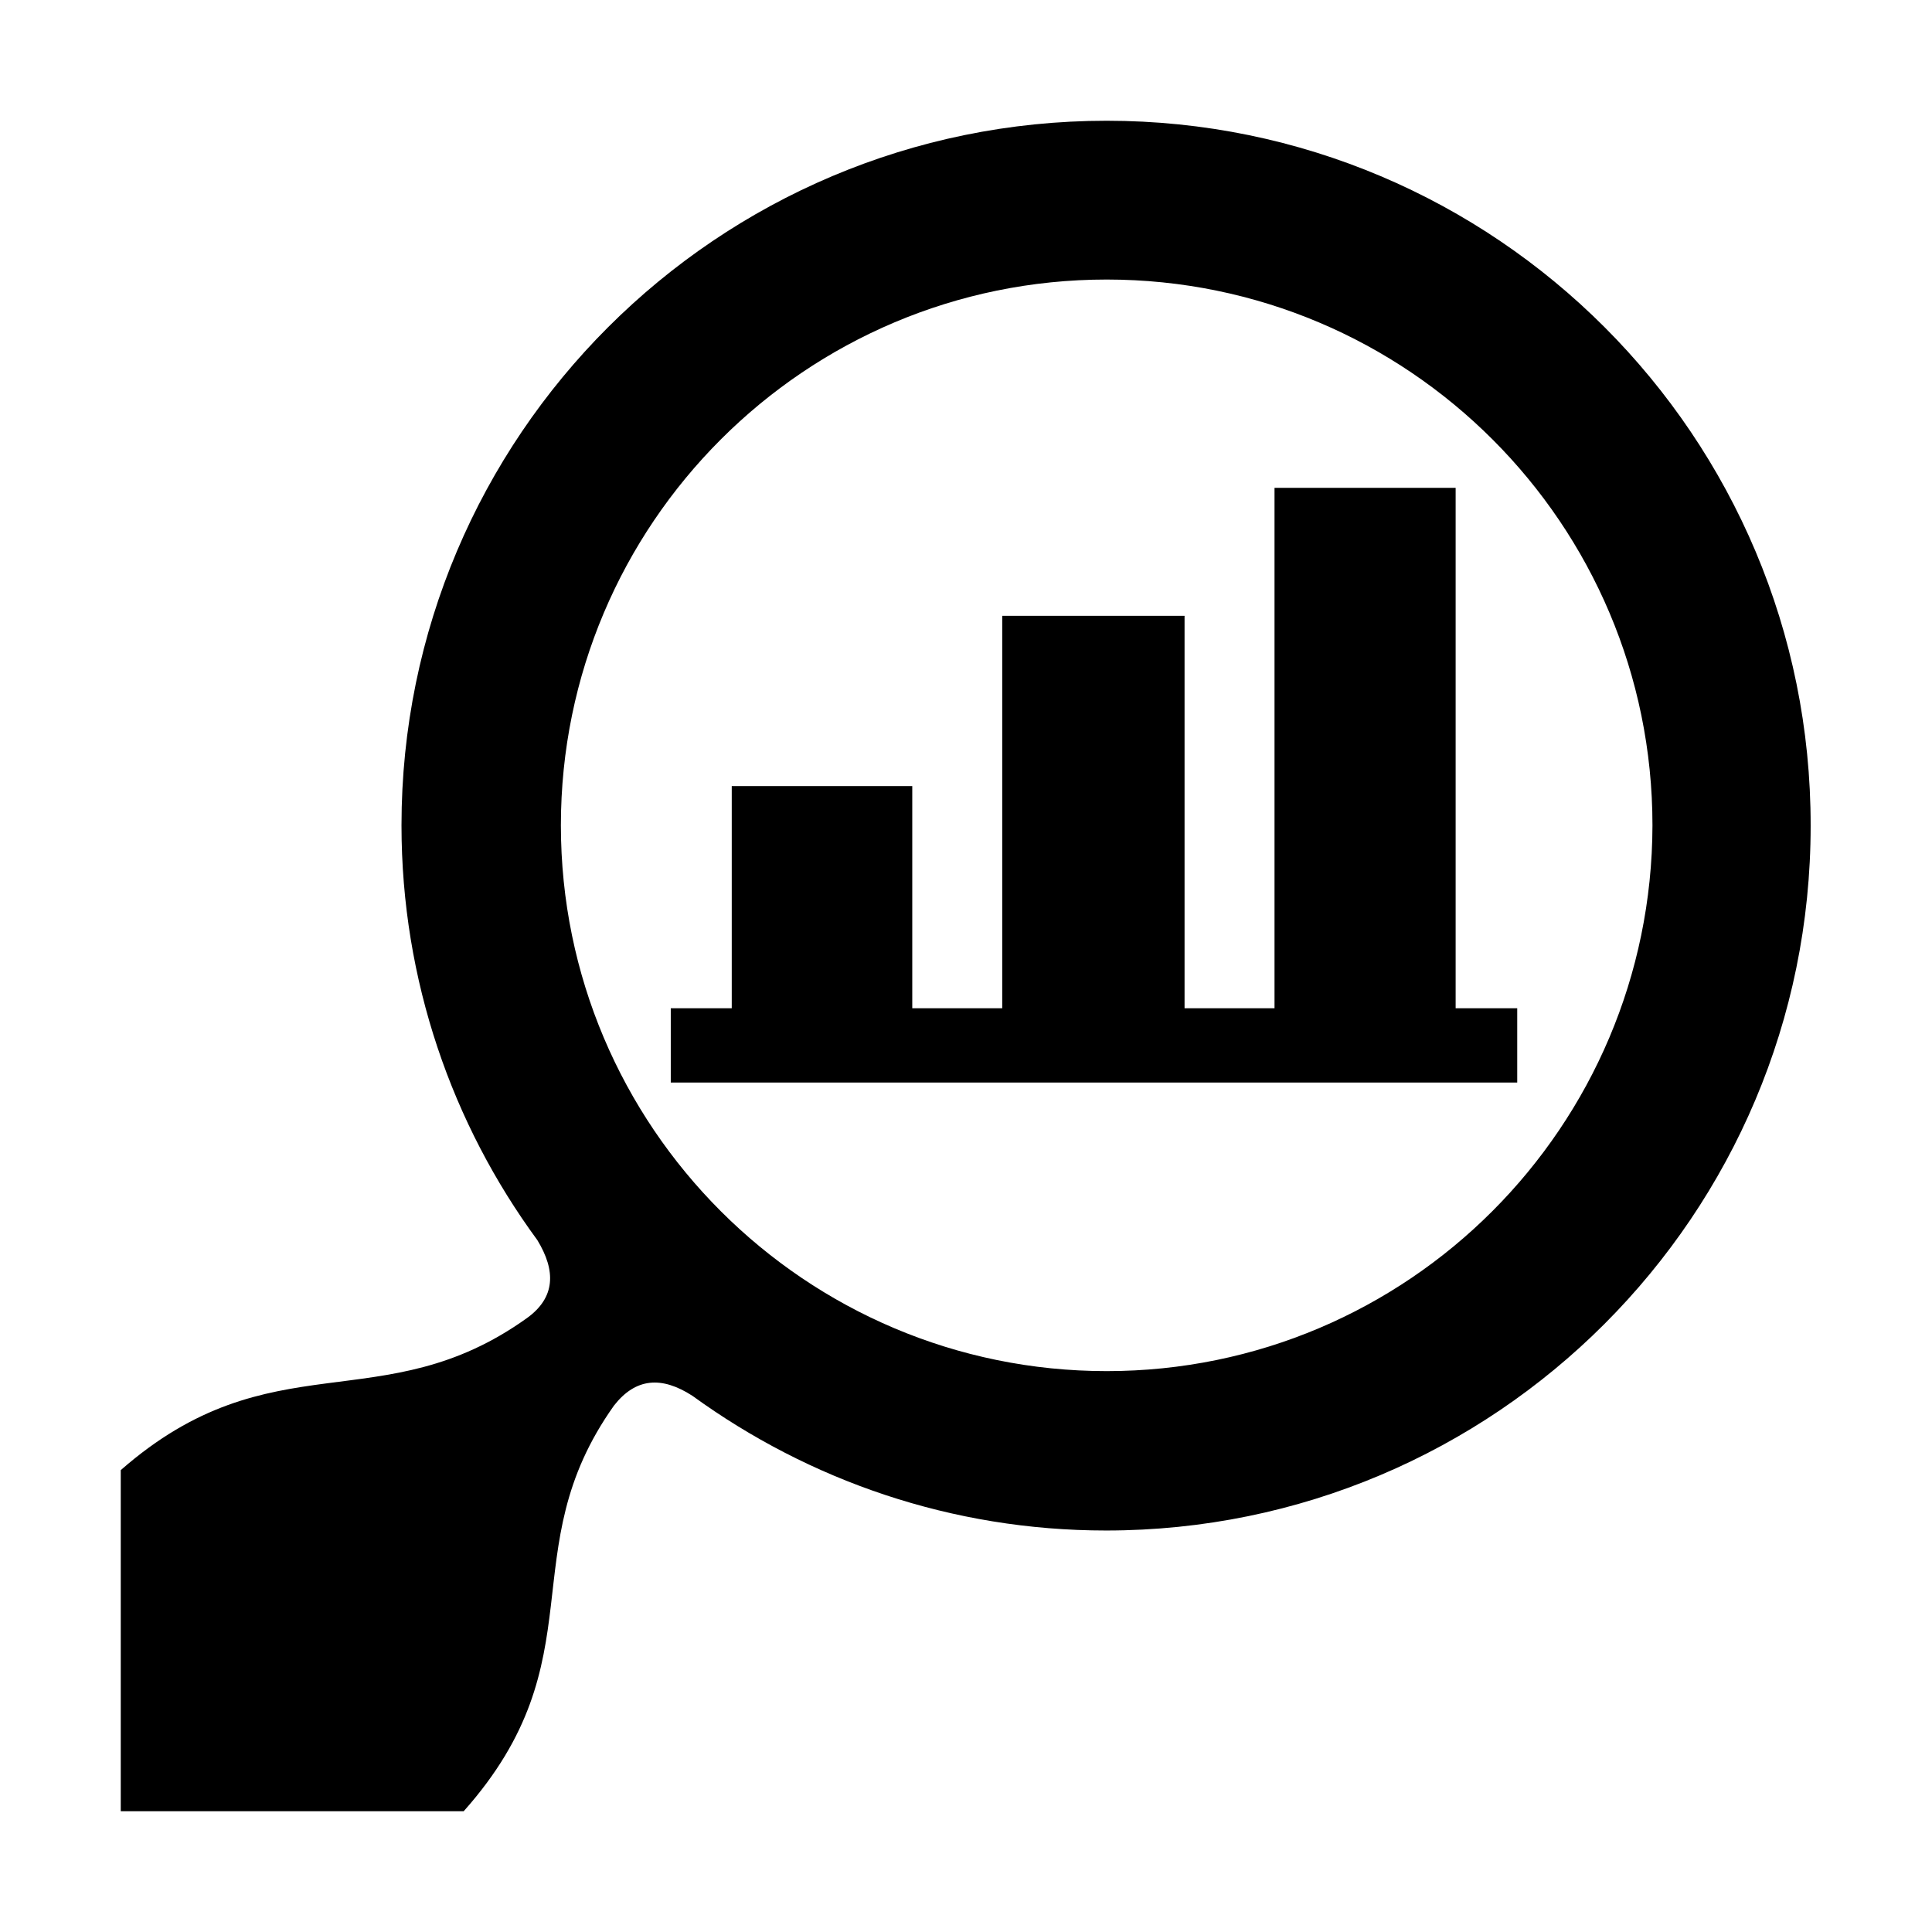 <svg xmlns="http://www.w3.org/2000/svg" viewBox="0 0 32 32"><path d="M24.13 16.7h1v1.23H11.11V16.7h1.01v-3.68h2.99v3.68h1.49v-6.5h3.02v6.5h1.49V8.08h3v8.62zM18.33 2C11.88 2 6.65 7.23 6.65 13.67c0 2.57.84 4.95 2.25 6.87.31.51.3.95-.17 1.29-2.4 1.72-4.23.33-6.73 2.52V30h5.68c2.25-2.53.77-4.3 2.49-6.72.36-.46.79-.49 1.3-.16 1.93 1.4 4.29 2.23 6.85 2.23 6.45 0 11.67-5.23 11.67-11.67C30 7.23 24.77 2 18.33 2zm0 20.71c-4.99 0-9.04-4.05-9.04-9.04 0-4.99 4.05-9.04 9.04-9.04s9.04 4.05 9.04 9.04c-.01 4.99-4.05 9.04-9.04 9.04z" style="fill: #000000;"/></svg>
